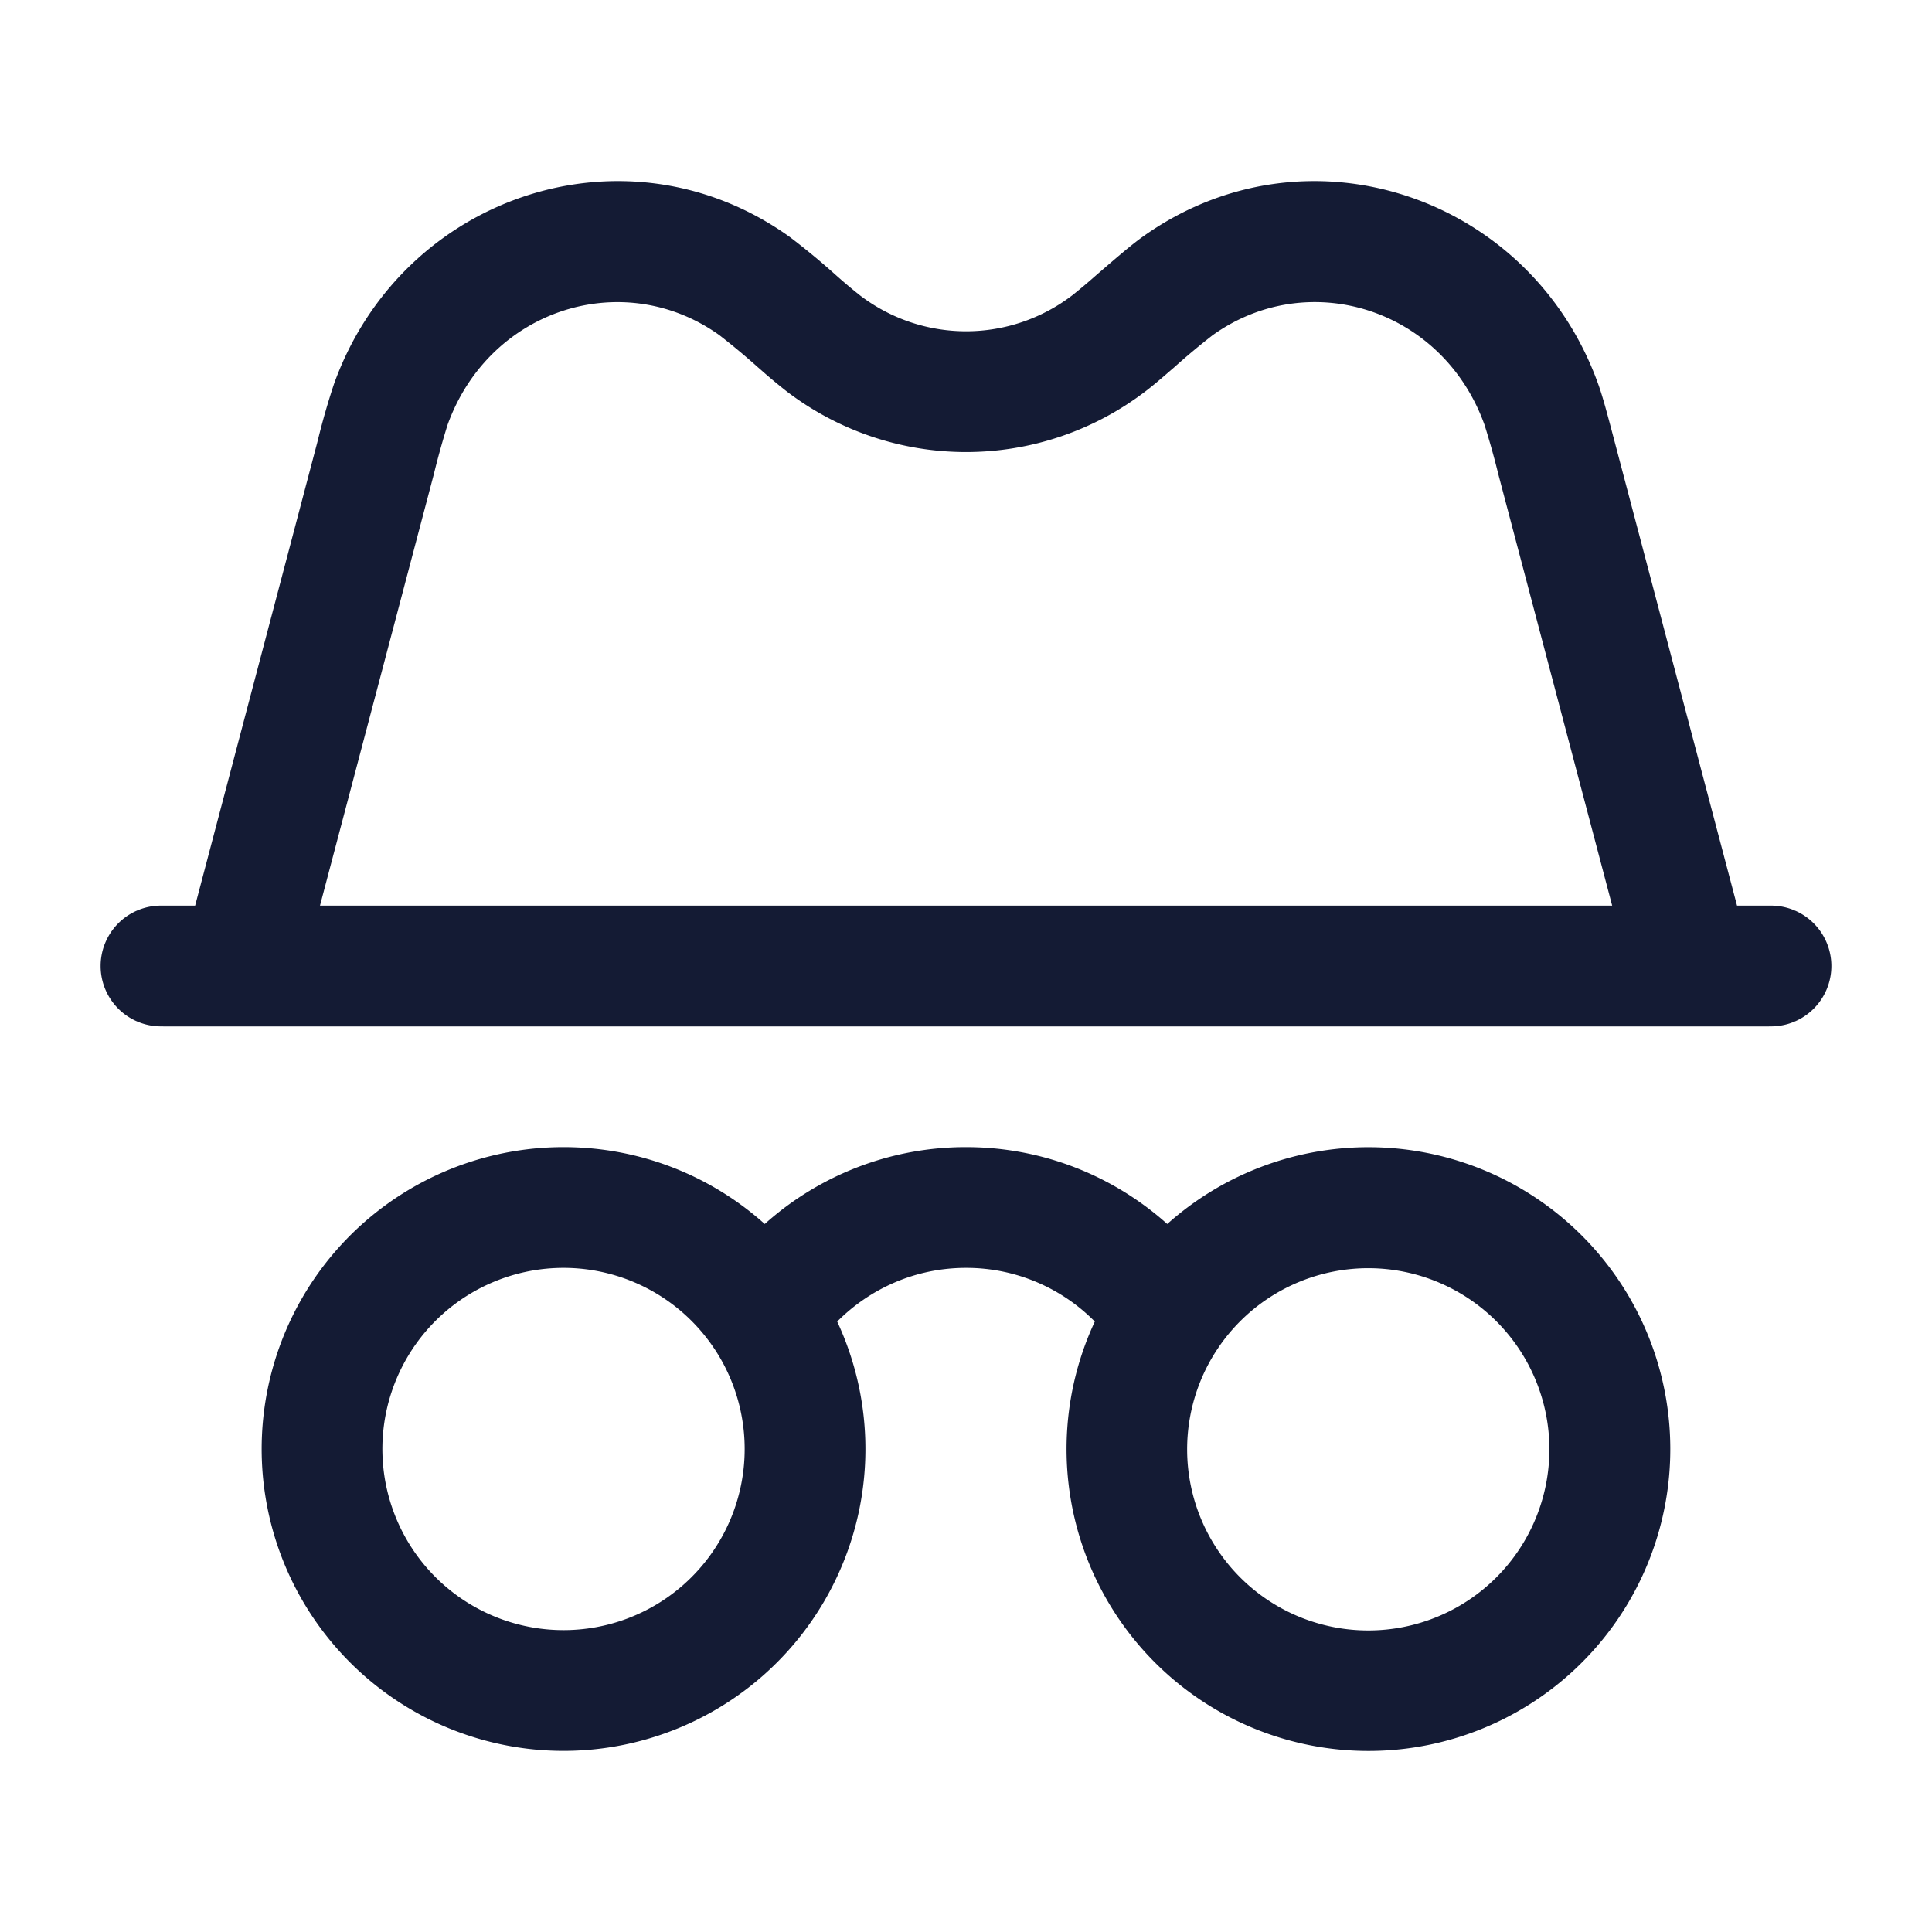 <svg xmlns="http://www.w3.org/2000/svg" width="24" height="24" fill="none"><path fill="#141B34" fill-rule="evenodd" d="M9.81 2.943C7.78 1.491 4.992 2.424 4.149 4.77a9 9 0 0 0-.2.696l-.012.047-1.513 5.737H2a.75.75 0 0 0 0 1.5h.028v.001h19.947v-.001H22a.75.75 0 0 0 0-1.5h-.422l-1.526-5.784c-.085-.322-.141-.535-.199-.696-.843-2.346-3.63-3.279-5.661-1.827-.139.1-.304.242-.55.454l-.038.033a7 7 0 0 1-.282.237 2.17 2.17 0 0 1-2.642 0 7 7 0 0 1-.282-.237l-.037-.033a9 9 0 0 0-.551-.454m10.217 8.307-1.413-5.354a10 10 0 0 0-.173-.619c-.52-1.447-2.188-1.964-3.377-1.113a9 9 0 0 0-.481.402l-.02.017c-.143.124-.241.208-.336.28a3.67 3.67 0 0 1-4.453 0 7 7 0 0 1-.335-.28l-.02-.017a9 9 0 0 0-.482-.402C7.75 3.314 6.082 3.83 5.56 5.277a10 10 0 0 0-.172.619L3.975 11.25zM7 20.25a2.25 2.25 0 1 1 1.871-3.5l.009.013A2.25 2.25 0 0 1 7 20.25m0-6c.96 0 1.837.361 2.5.955a3.74 3.74 0 0 1 2.5-.955c.96 0 1.837.362 2.5.955a3.75 3.75 0 1 1-.9 1.212 2.24 2.24 0 0 0-1.6-.667c-.625 0-1.19.255-1.6.667A3.75 3.75 0 1 1 7 14.25m8.133 2.495-.016.023a2.25 2.25 0 1 0 .016-.024" clip-rule="evenodd"/></svg>